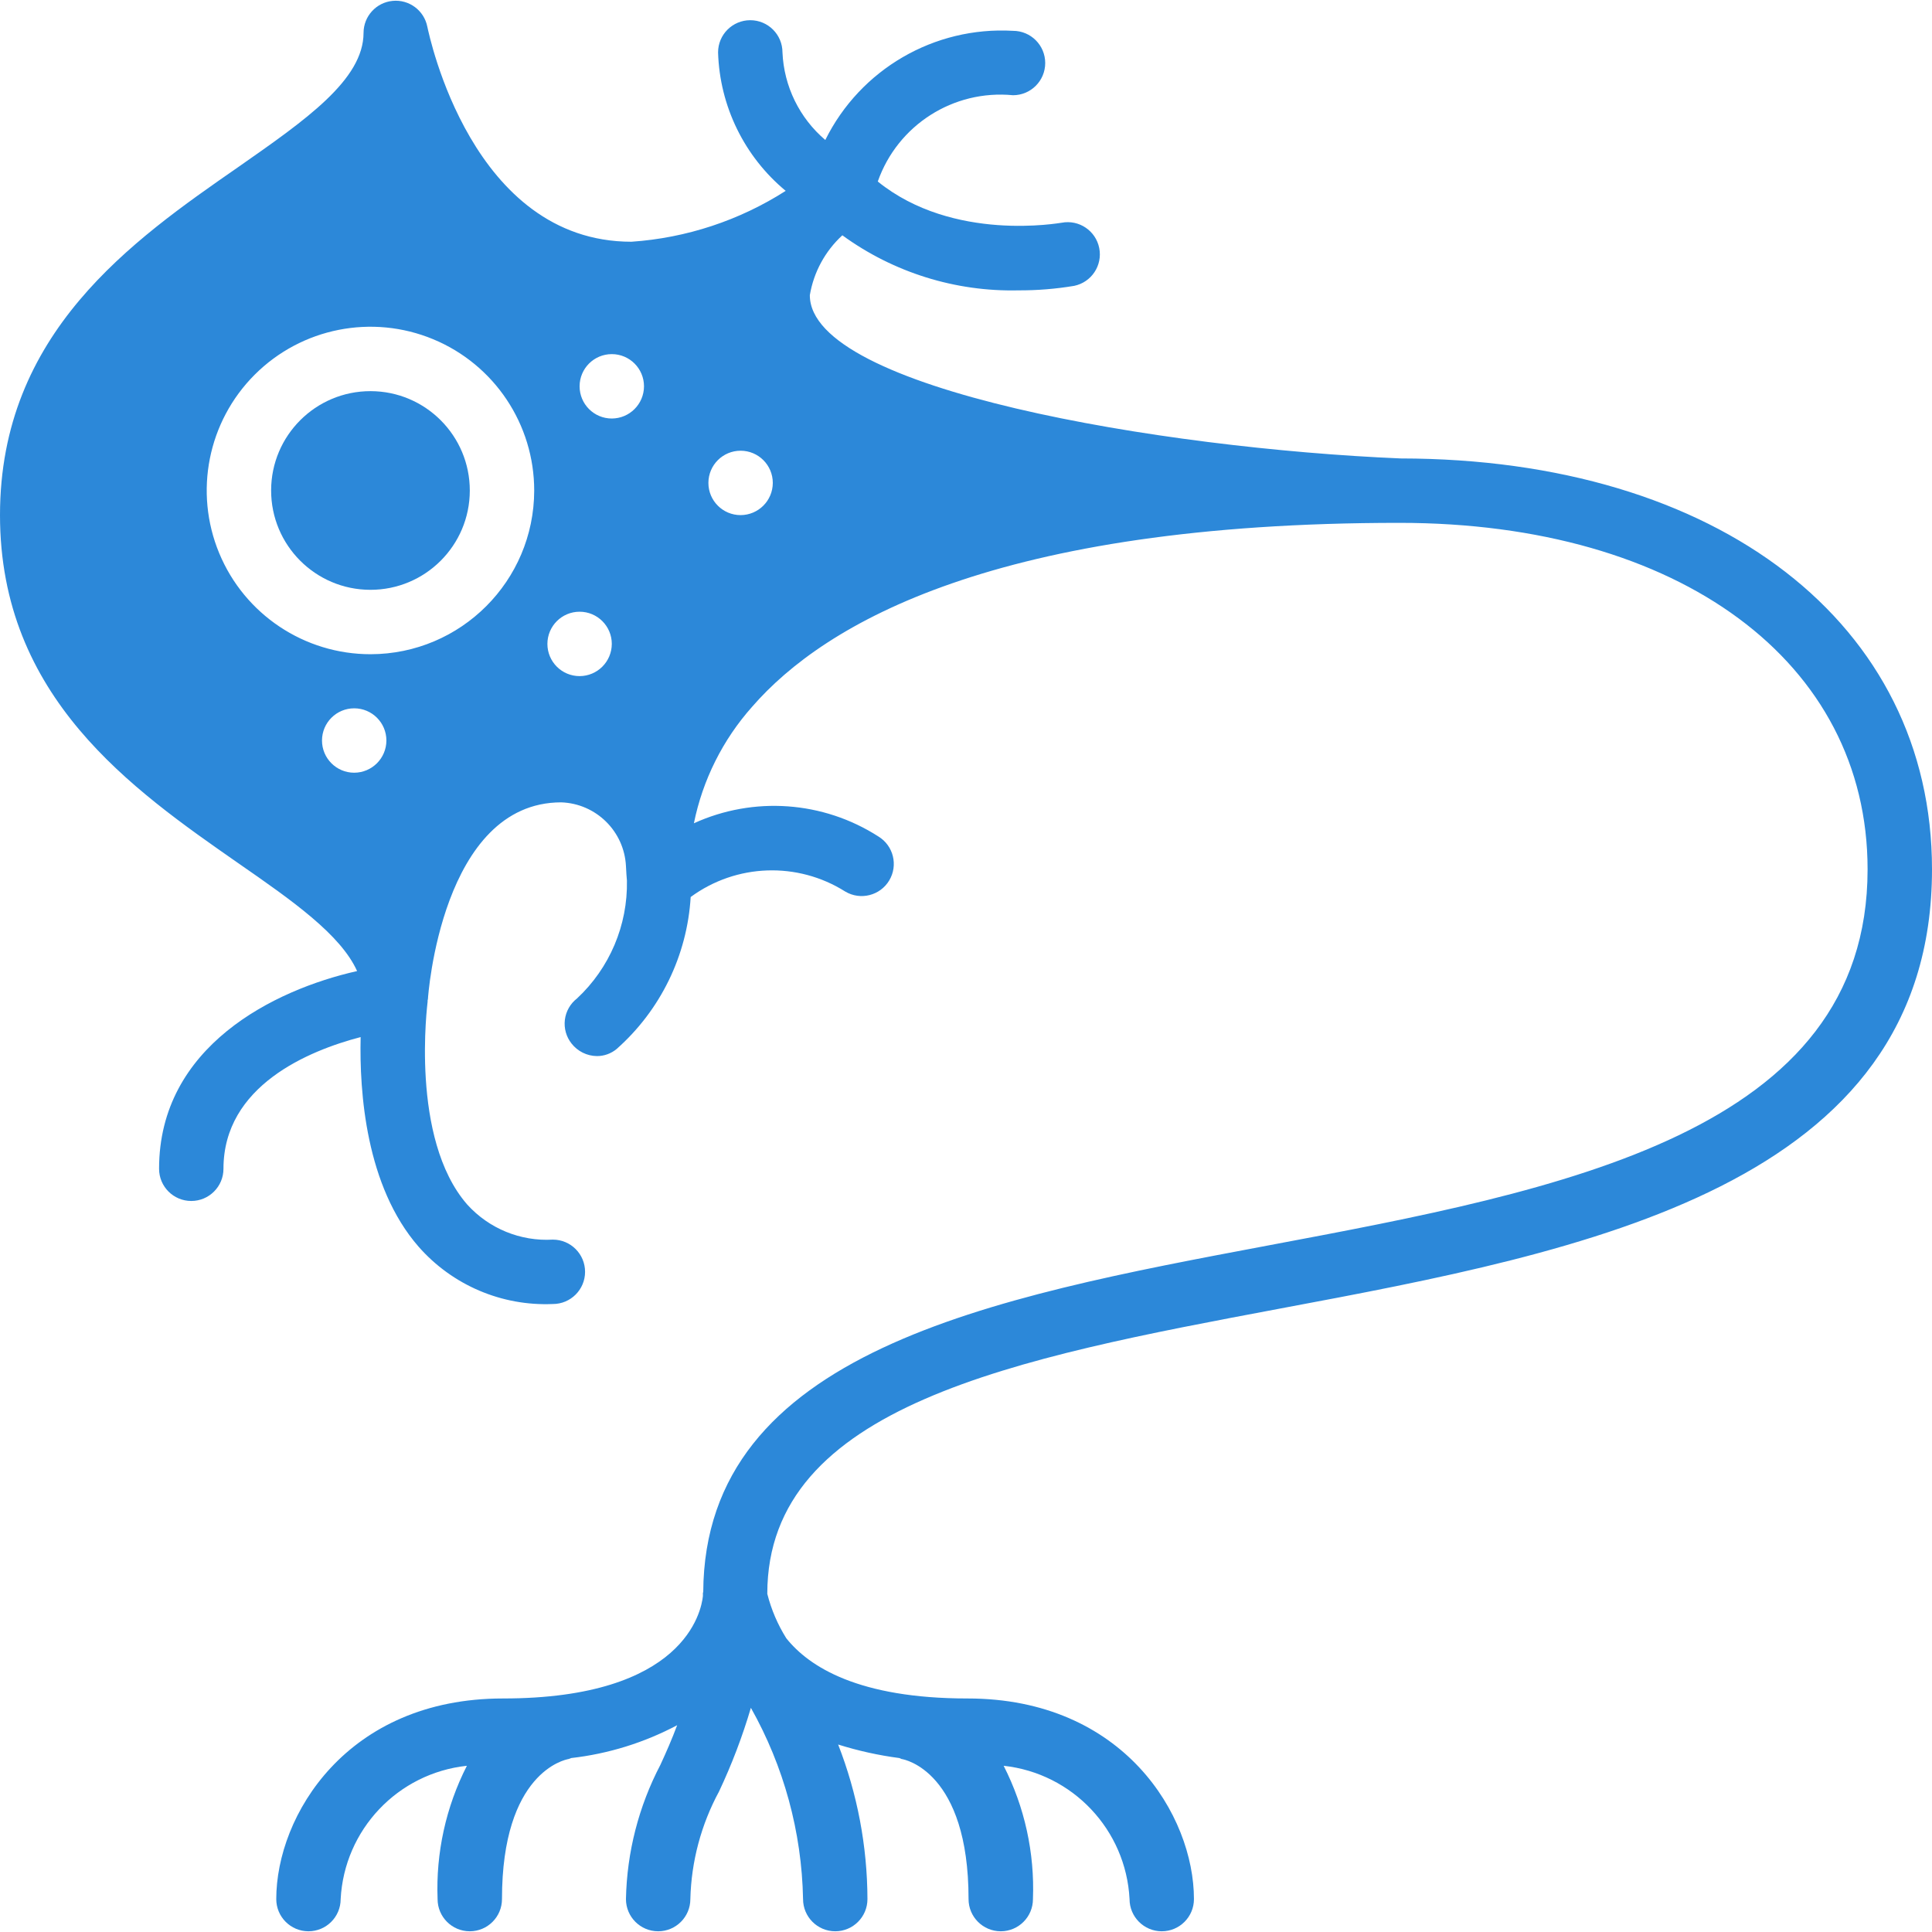 <?xml version="1.0"?>
<svg xmlns="http://www.w3.org/2000/svg" xmlns:xlink="http://www.w3.org/1999/xlink" version="1.1" id="Capa_1" x="0px" y="0px" viewBox="0 0 512 512" style="enable-background:new 0 0 512 512;" xml:space="preserve" width="512px" height="512px"><g><g>
	<g>
		<g>
			<path d="M98.219,103.658c-14.539-0.024-26.344,11.744-26.368,26.283c-0.023,14.539,11.744,26.344,26.283,26.368     s26.344-11.744,26.368-26.283C124.522,115.488,112.757,103.684,98.219,103.658z" data-original="#000000" class="active-path" data-old_color="#000000" fill="#2C88D9"/>
			<path d="M371.2,121.493c-63.147-2.645-156.587-18.261-156.587-43.264c1.026-6.102,4.059-11.688,8.619-15.872     c13.537,9.853,29.939,14.981,46.677,14.592c4.946,0.021,9.885-0.379,14.763-1.195c4.587-0.948,7.551-5.42,6.637-10.014     s-5.363-7.591-9.964-6.711c-0.341,0-28.672,5.291-48.725-10.923c5.255-14.966,20.053-24.408,35.84-22.869     c4.713,0,8.533-3.82,8.533-8.533s-3.82-8.533-8.533-8.533c-20.884-1.206-40.467,10.182-49.749,28.928     c-6.847-5.822-10.959-14.232-11.349-23.211c0-4.713-3.82-8.533-8.533-8.533s-8.533,3.821-8.533,8.533     c0.426,14.237,6.954,27.604,17.92,36.693c-12.279,7.85-26.335,12.487-40.875,13.483c-42.325,0-53.589-54.699-54.101-57.003     c-0.854-4.296-4.822-7.247-9.181-6.828c-4.359,0.418-7.694,4.07-7.715,8.45c0,12.459-15.36,23.125-33.195,35.584     C34.987,63.807,0,88.213,0,136.511c0,48.299,34.987,72.619,63.147,92.245c14.421,9.984,27.136,18.944,31.488,28.587     c-22.016,4.949-52.48,19.968-52.48,52.395c0,4.713,3.82,8.533,8.533,8.533s8.533-3.82,8.533-8.533     c0-22.016,22.613-31.317,36.352-34.901c-0.341,14.592,1.365,39.509,15.36,55.552c8.949,10.191,22.034,15.777,35.584,15.189     c4.713,0,8.533-3.821,8.533-8.533c0-4.713-3.82-8.533-8.533-8.533c-8.585,0.499-16.932-2.922-22.699-9.301     c-15.275-17.493-10.496-53.419-10.496-53.76v-0.341c0-0.085,0.085-0.256,0.085-0.341c0-0.512,3.584-52.139,35.328-52.139     c9.238,0.323,16.69,7.664,17.152,16.896c0.085,1.707,0.171,2.987,0.256,3.84c0.23,11.817-4.579,23.174-13.227,31.232     c-1.788,1.384-2.947,3.426-3.22,5.67c-0.273,2.244,0.365,4.505,1.769,6.276c1.623,2.079,4.104,3.304,6.741,3.328     c1.901,0.001,3.742-0.663,5.205-1.877c11.631-10.287,18.693-24.778,19.627-40.277c12.056-8.861,28.307-9.436,40.96-1.451     c4.027,2.394,9.231,1.086,11.648-2.927c2.417-4.013,1.14-9.225-2.859-11.665c-14.644-9.401-33.062-10.719-48.896-3.499     c2.324-11.482,7.654-22.142,15.445-30.891c19.285-22.187,64.683-48.725,171.52-48.725c74.24,0,124.075,36.864,124.075,91.819     c0,69.803-80.725,84.992-158.805,99.669c-73.472,13.824-149.419,28.075-149.76,91.904c0,0.023-0.008,0.045-0.024,0.061     s-0.038,0.025-0.061,0.024v0.939c-0.427,4.011-4.864,27.136-52.992,27.136c-41.387,0-60.075,31.061-60.075,53.163     c0,4.713,3.82,8.533,8.533,8.533s8.533-3.82,8.533-8.533c0.962-18.392,15.138-33.364,33.451-35.328     c-5.564,10.919-8.237,23.082-7.765,35.328c0,4.713,3.82,8.533,8.533,8.533s8.533-3.82,8.533-8.533     c0-33.536,16.64-36.949,17.664-37.12c0.256-0.085,0.427-0.171,0.683-0.256c9.82-1.119,19.343-4.072,28.075-8.704     c-1.365,3.67-2.901,7.168-4.437,10.496c-5.757,10.995-8.883,23.176-9.131,35.584c0,4.713,3.82,8.533,8.533,8.533     s8.533-3.82,8.533-8.533c0.248-9.966,2.851-19.733,7.595-28.501c3.381-7.168,6.205-14.585,8.448-22.187     c8.729,15.492,13.479,32.909,13.824,50.688c0,4.713,3.821,8.533,8.533,8.533s8.533-3.82,8.533-8.533     c-0.041-14.015-2.674-27.902-7.765-40.96c5.29,1.663,10.715,2.862,16.213,3.584c0.205,0.07,0.405,0.155,0.597,0.256     c0.768,0.085,17.749,3.328,17.749,37.12c0,4.713,3.82,8.533,8.533,8.533s8.533-3.82,8.533-8.533     c0.472-12.246-2.201-24.409-7.765-35.328c18.281,1.999,32.413,16.963,33.365,35.328c0,4.713,3.821,8.533,8.533,8.533     s8.533-3.82,8.533-8.533c0-22.101-18.603-53.163-59.989-53.163c-28.843,0-41.984-8.363-48.043-15.957     c-2.282-3.639-3.981-7.612-5.035-11.776c0-25.003,16.469-40.619,41.728-51.627s59.221-17.408,94.208-23.979     C420.267,331.583,512,314.346,512,230.378C512,165.354,455.424,121.578,371.2,121.493z M93.867,204.778     c-4.713,0-8.533-3.82-8.533-8.533s3.821-8.533,8.533-8.533c4.713,0,8.533,3.82,8.533,8.533     C102.386,200.952,98.574,204.764,93.867,204.778z M98.219,173.375c-17.558,0.017-33.396-10.549-40.123-26.767     c-6.727-16.218-3.017-34.892,9.398-47.308c12.416-12.416,31.09-16.125,47.308-9.398c16.218,6.727,26.784,22.565,26.767,40.123     C141.524,153.949,122.142,173.331,98.219,173.375z M153.6,179.178c-4.713,0-8.533-3.82-8.533-8.533s3.821-8.533,8.533-8.533     c4.713,0,8.533,3.82,8.533,8.533C162.119,175.352,158.307,179.164,153.6,179.178z M162.133,110.911     c-4.713,0-8.533-3.82-8.533-8.533s3.82-8.533,8.533-8.533s8.533,3.82,8.533,8.533     C170.653,107.085,166.84,110.897,162.133,110.911z M196.267,136.511c-4.713,0-8.533-3.82-8.533-8.533     c0-4.713,3.82-8.533,8.533-8.533s8.533,3.82,8.533,8.533C204.786,132.685,200.974,136.497,196.267,136.511z" data-original="#000000" class="active-path" data-old_color="#000000" fill="#2C88D9"/>
		</g>
	</g>
</g></g> </svg>
